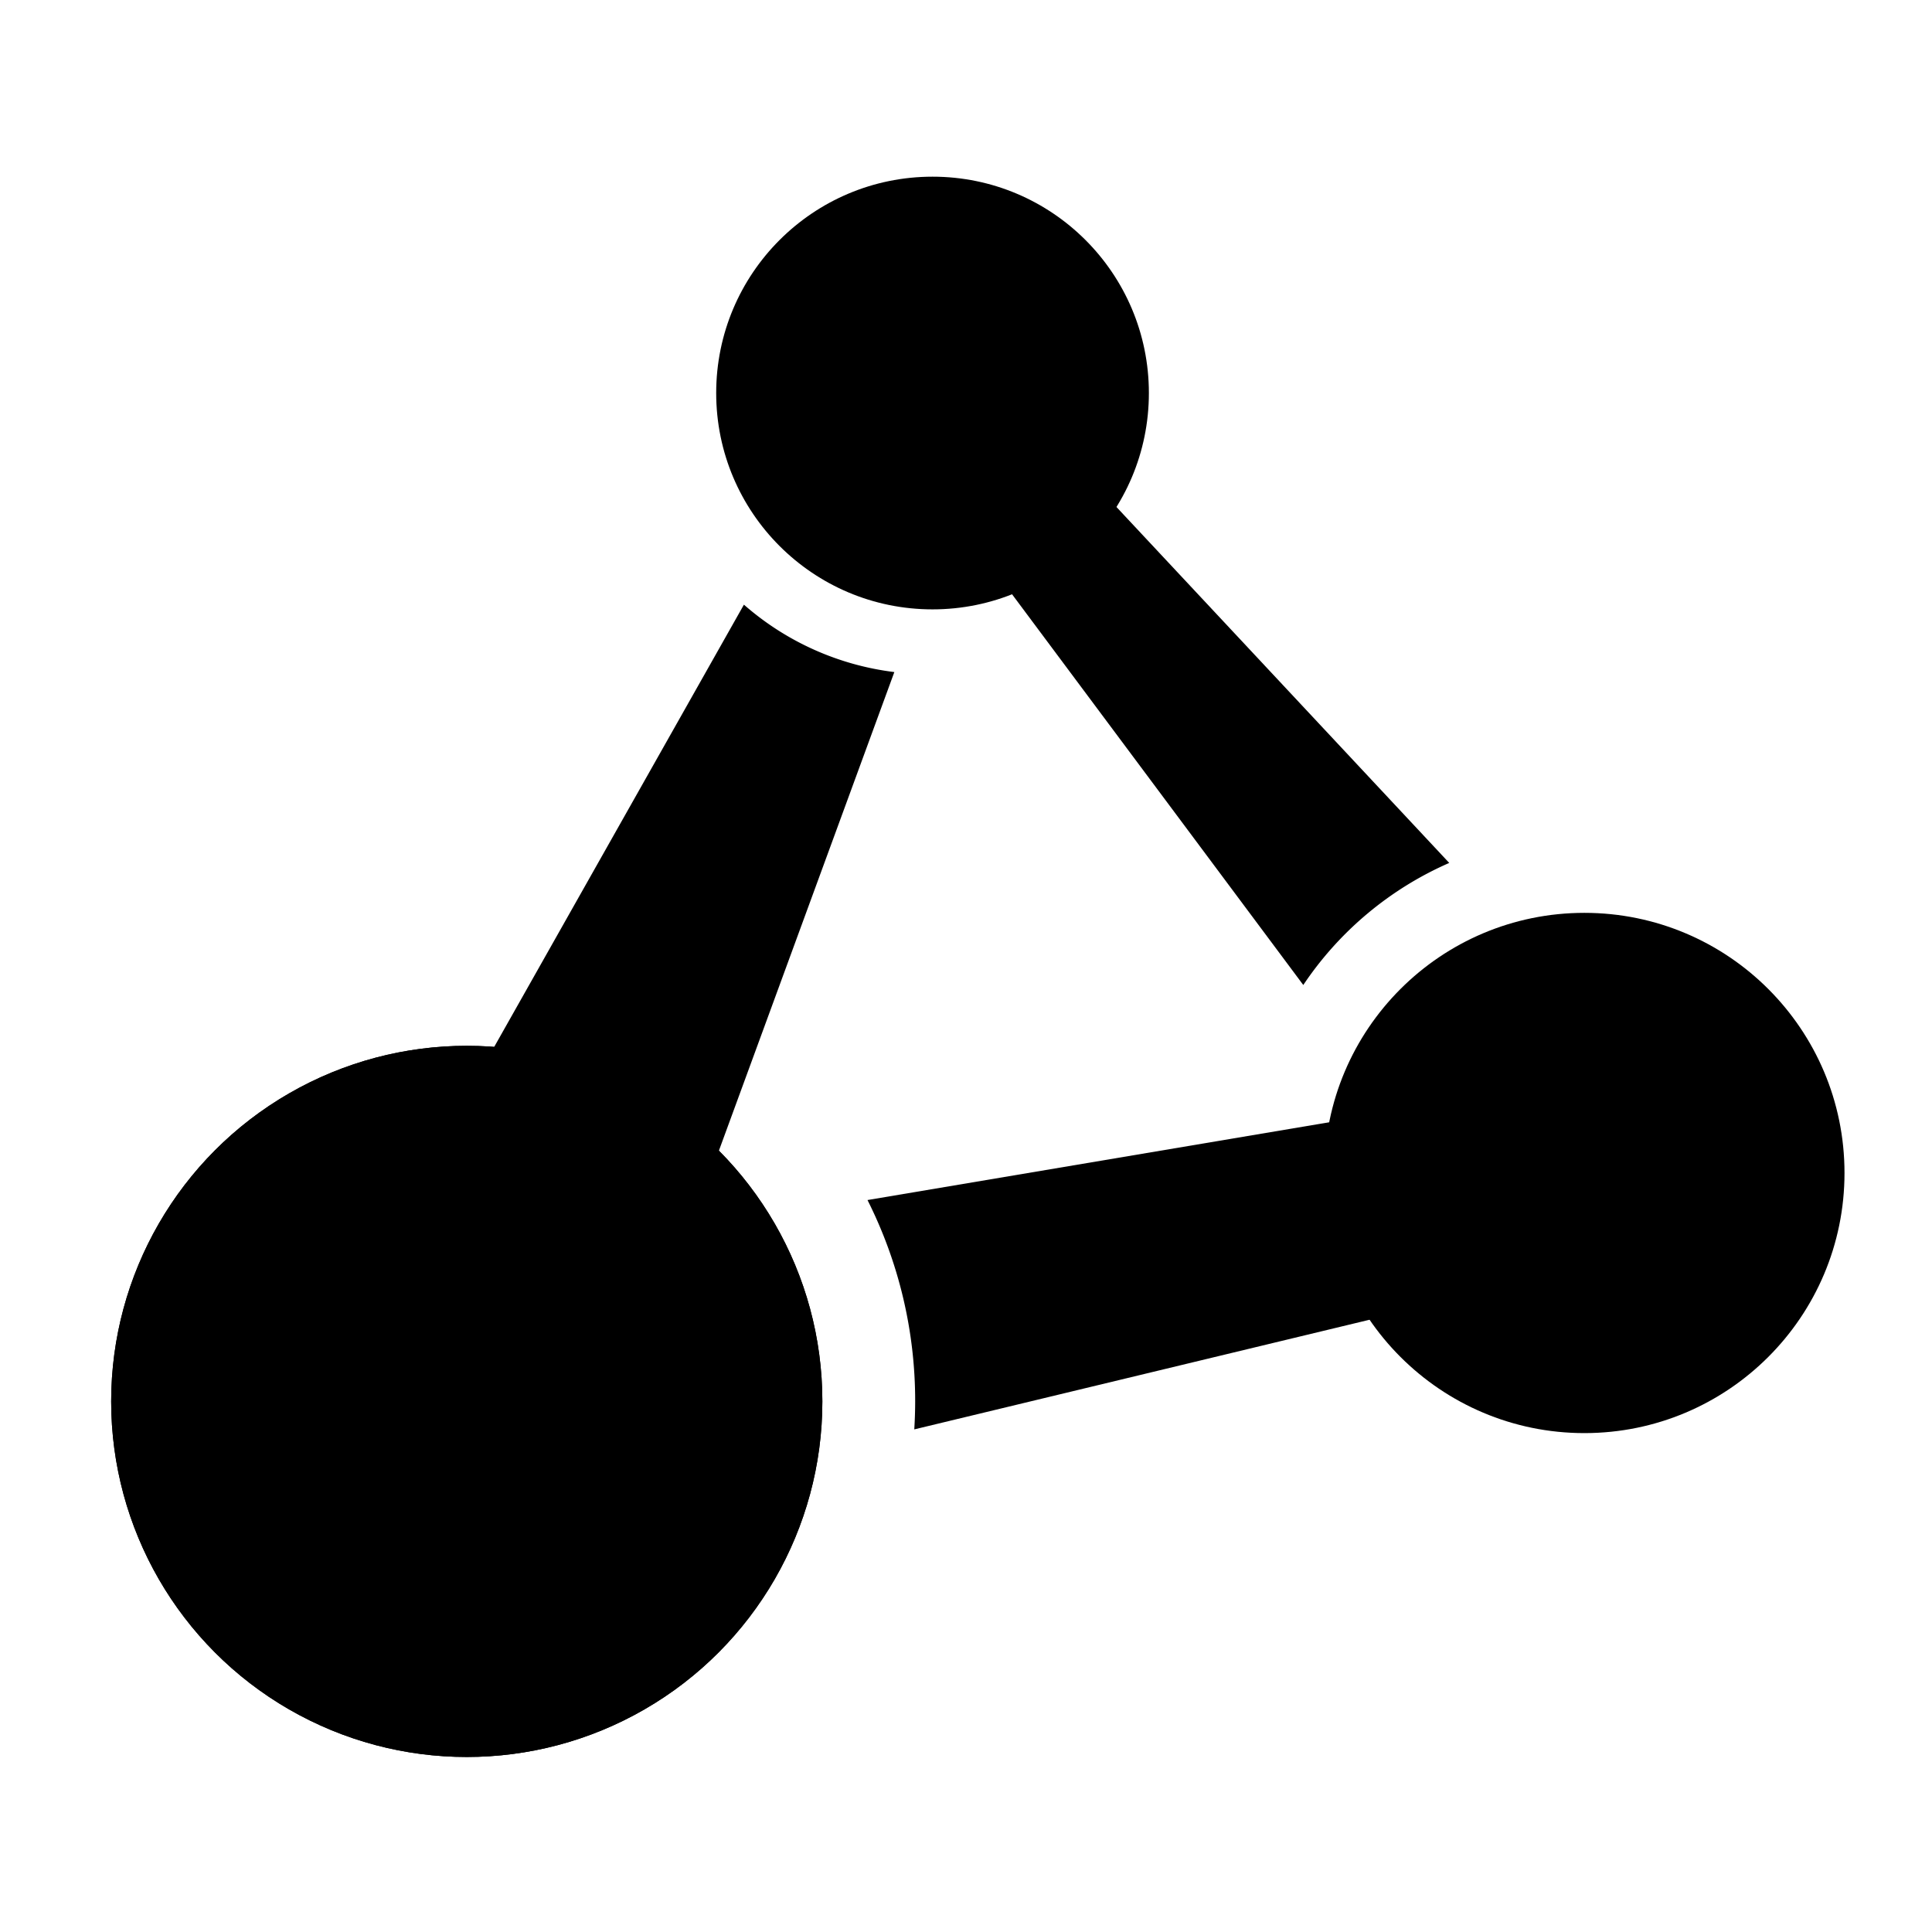 <svg class="{{ class_name }}" id="Layer_1" data-name="Layer 1" xmlns="http://www.w3.org/2000/svg" viewBox="0 0 512 512">
  <defs>
    <style>
      #Layer_1 * { fill: currentColor; }
    </style>
  </defs>
  <title>Anfa</title>
  <path d="M242.529,371.385c0,2.492-.086,4.964-.237,7.418l182.49-43.949L414.97,286.847,229.895,318.024A118.323,118.323,0,0,1,242.529,371.385Z" />
  <path d="M197.146,160.242,87.384,354.611l72.627,33.547L237.01,178.105A74.206,74.206,0,0,1,197.146,160.242Z" />
  <circle class="cls-1" cx="247.132" cy="104.156" r="57.334" />
  <path d="M384.062,228.685,258.642,94.537l-23.019,19.238,109.763,147.26A89.948,89.948,0,0,1,384.062,228.685Z" />
  <circle class="cls-1" cx="123.698" cy="371.385" r="94.236" />
  <circle class="cls-1" cx="419.876" cy="310.851" r="68.936" />
  <circle class="cls-1" cx="123.698" cy="371.385" r="94.236" />
</svg>
